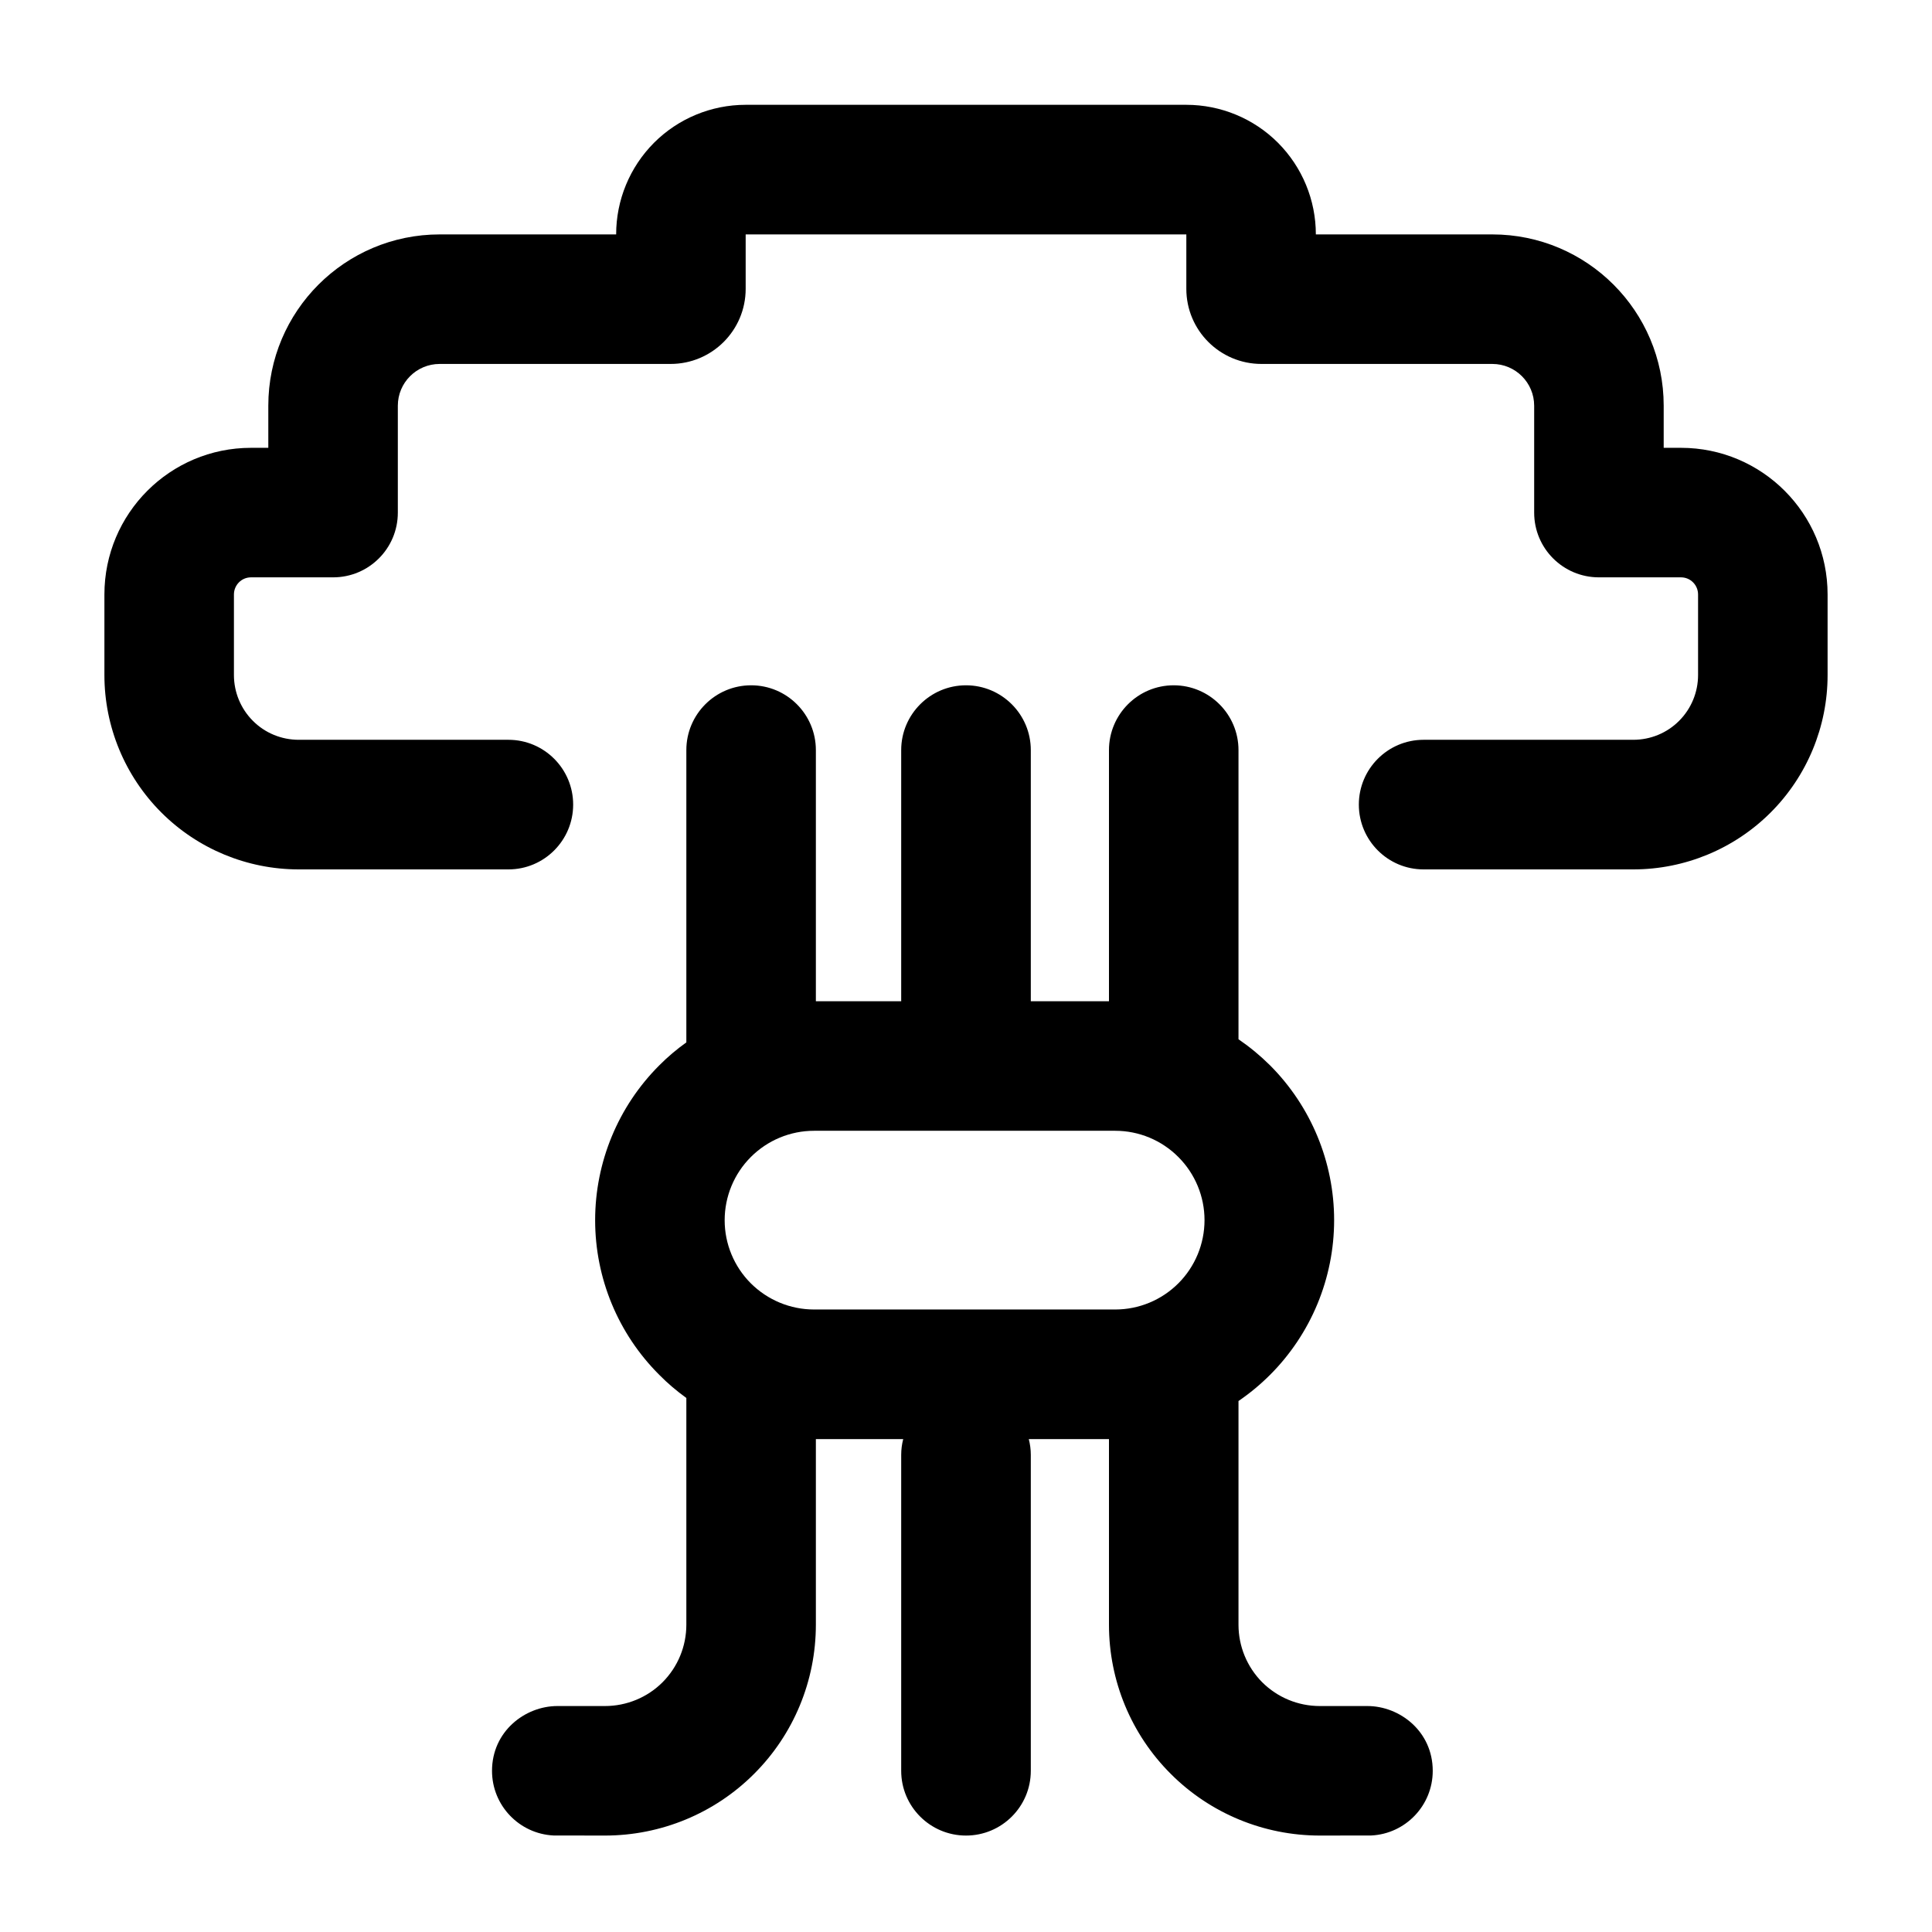 <svg width="24" height="24" viewBox="0 0 24 24" fill="none" xmlns="http://www.w3.org/2000/svg">
<path fill-rule="evenodd" clip-rule="evenodd" d="M13.776 12.438V9.318C13.776 8.874 14.136 8.513 14.58 8.513C15.024 8.513 15.385 8.874 15.385 9.318V12.91C15.524 13.005 15.655 13.113 15.777 13.234C16.286 13.744 16.573 14.436 16.573 15.157C16.573 15.878 16.286 16.57 15.777 17.079C15.655 17.201 15.524 17.309 15.385 17.404V20.183C15.385 20.451 15.491 20.708 15.68 20.898C15.87 21.087 16.126 21.193 16.395 21.193H16.986C17.389 21.193 17.798 21.508 17.798 21.998C17.798 22.428 17.46 22.78 17.035 22.801L16.395 22.802C15.7 22.802 15.034 22.527 14.543 22.035C14.051 21.544 13.776 20.878 13.776 20.183V17.877H12.78C12.796 17.939 12.805 18.005 12.805 18.073V21.998C12.805 22.442 12.444 22.802 12 22.802C11.556 22.802 11.195 22.442 11.195 21.998V18.073C11.195 18.005 11.204 17.939 11.22 17.877H10.135V20.183C10.135 20.878 9.86 21.544 9.368 22.035C8.877 22.527 8.21 22.802 7.515 22.802L6.876 22.801C6.45 22.78 6.112 22.428 6.112 21.998C6.112 21.508 6.522 21.193 6.924 21.193H7.515C7.783 21.193 8.041 21.087 8.23 20.898C8.42 20.708 8.526 20.451 8.526 20.183V17.366C8.407 17.28 8.294 17.185 8.19 17.079C7.679 16.57 7.393 15.879 7.393 15.158C7.393 14.437 7.679 13.744 8.19 13.234C8.294 13.129 8.407 13.034 8.526 12.949V9.318C8.526 8.874 8.886 8.513 9.331 8.513C9.775 8.513 10.135 8.874 10.135 9.318V12.438H11.195V9.318C11.195 8.874 11.556 8.513 12 8.513C12.444 8.513 12.805 8.874 12.805 9.318V12.438H13.776ZM14.963 15.157C14.963 15.451 14.846 15.734 14.638 15.942C14.43 16.15 14.148 16.267 13.854 16.267C12.708 16.267 11.258 16.267 10.112 16.267C9.818 16.267 9.536 16.15 9.327 15.942C9.119 15.734 9.002 15.452 9.002 15.158C9.002 14.864 9.119 14.581 9.327 14.373C9.536 14.164 9.818 14.047 10.112 14.047C11.258 14.047 12.708 14.047 13.854 14.047C14.148 14.047 14.43 14.164 14.638 14.373C14.846 14.581 14.963 14.863 14.963 15.157ZM9.263 1.302H14.737C15.164 1.302 15.574 1.472 15.875 1.773C16.177 2.076 16.346 2.485 16.346 2.912H18.538C19.714 2.912 20.667 3.865 20.667 5.04V5.563H20.882C21.888 5.563 22.703 6.379 22.703 7.385V8.386C22.703 9.026 22.449 9.64 21.996 10.093C21.544 10.545 20.93 10.8 20.289 10.8C19.099 10.8 17.684 10.8 17.684 10.8C17.24 10.8 16.88 10.439 16.88 9.995C16.88 9.551 17.24 9.19 17.684 9.19H20.289C20.503 9.19 20.708 9.106 20.859 8.954C21.009 8.804 21.094 8.599 21.094 8.386V7.385C21.094 7.268 21 7.172 20.882 7.172H19.862C19.418 7.172 19.058 6.813 19.058 6.368V5.04C19.058 4.754 18.826 4.521 18.538 4.521H15.67C15.155 4.521 14.737 4.104 14.737 3.588V2.912H9.263V3.588C9.263 4.104 8.845 4.521 8.33 4.521H5.462C5.174 4.521 4.942 4.754 4.942 5.04V6.368C4.942 6.813 4.582 7.172 4.138 7.172H3.118C3 7.172 2.906 7.268 2.906 7.385V8.386C2.906 8.599 2.991 8.804 3.141 8.954C3.292 9.106 3.497 9.19 3.711 9.19H6.316C6.76 9.19 7.12 9.551 7.12 9.995C7.12 10.439 6.76 10.8 6.316 10.8C6.316 10.8 4.901 10.8 3.711 10.8C3.07 10.8 2.456 10.545 2.004 10.093C1.551 9.64 1.297 9.026 1.297 8.386V7.385C1.297 6.379 2.112 5.563 3.118 5.563H3.333V5.04C3.333 3.865 4.286 2.912 5.462 2.912H7.654C7.654 2.485 7.823 2.076 8.125 1.773C8.426 1.472 8.836 1.302 9.263 1.302Z" fill="black"/>
</svg>
